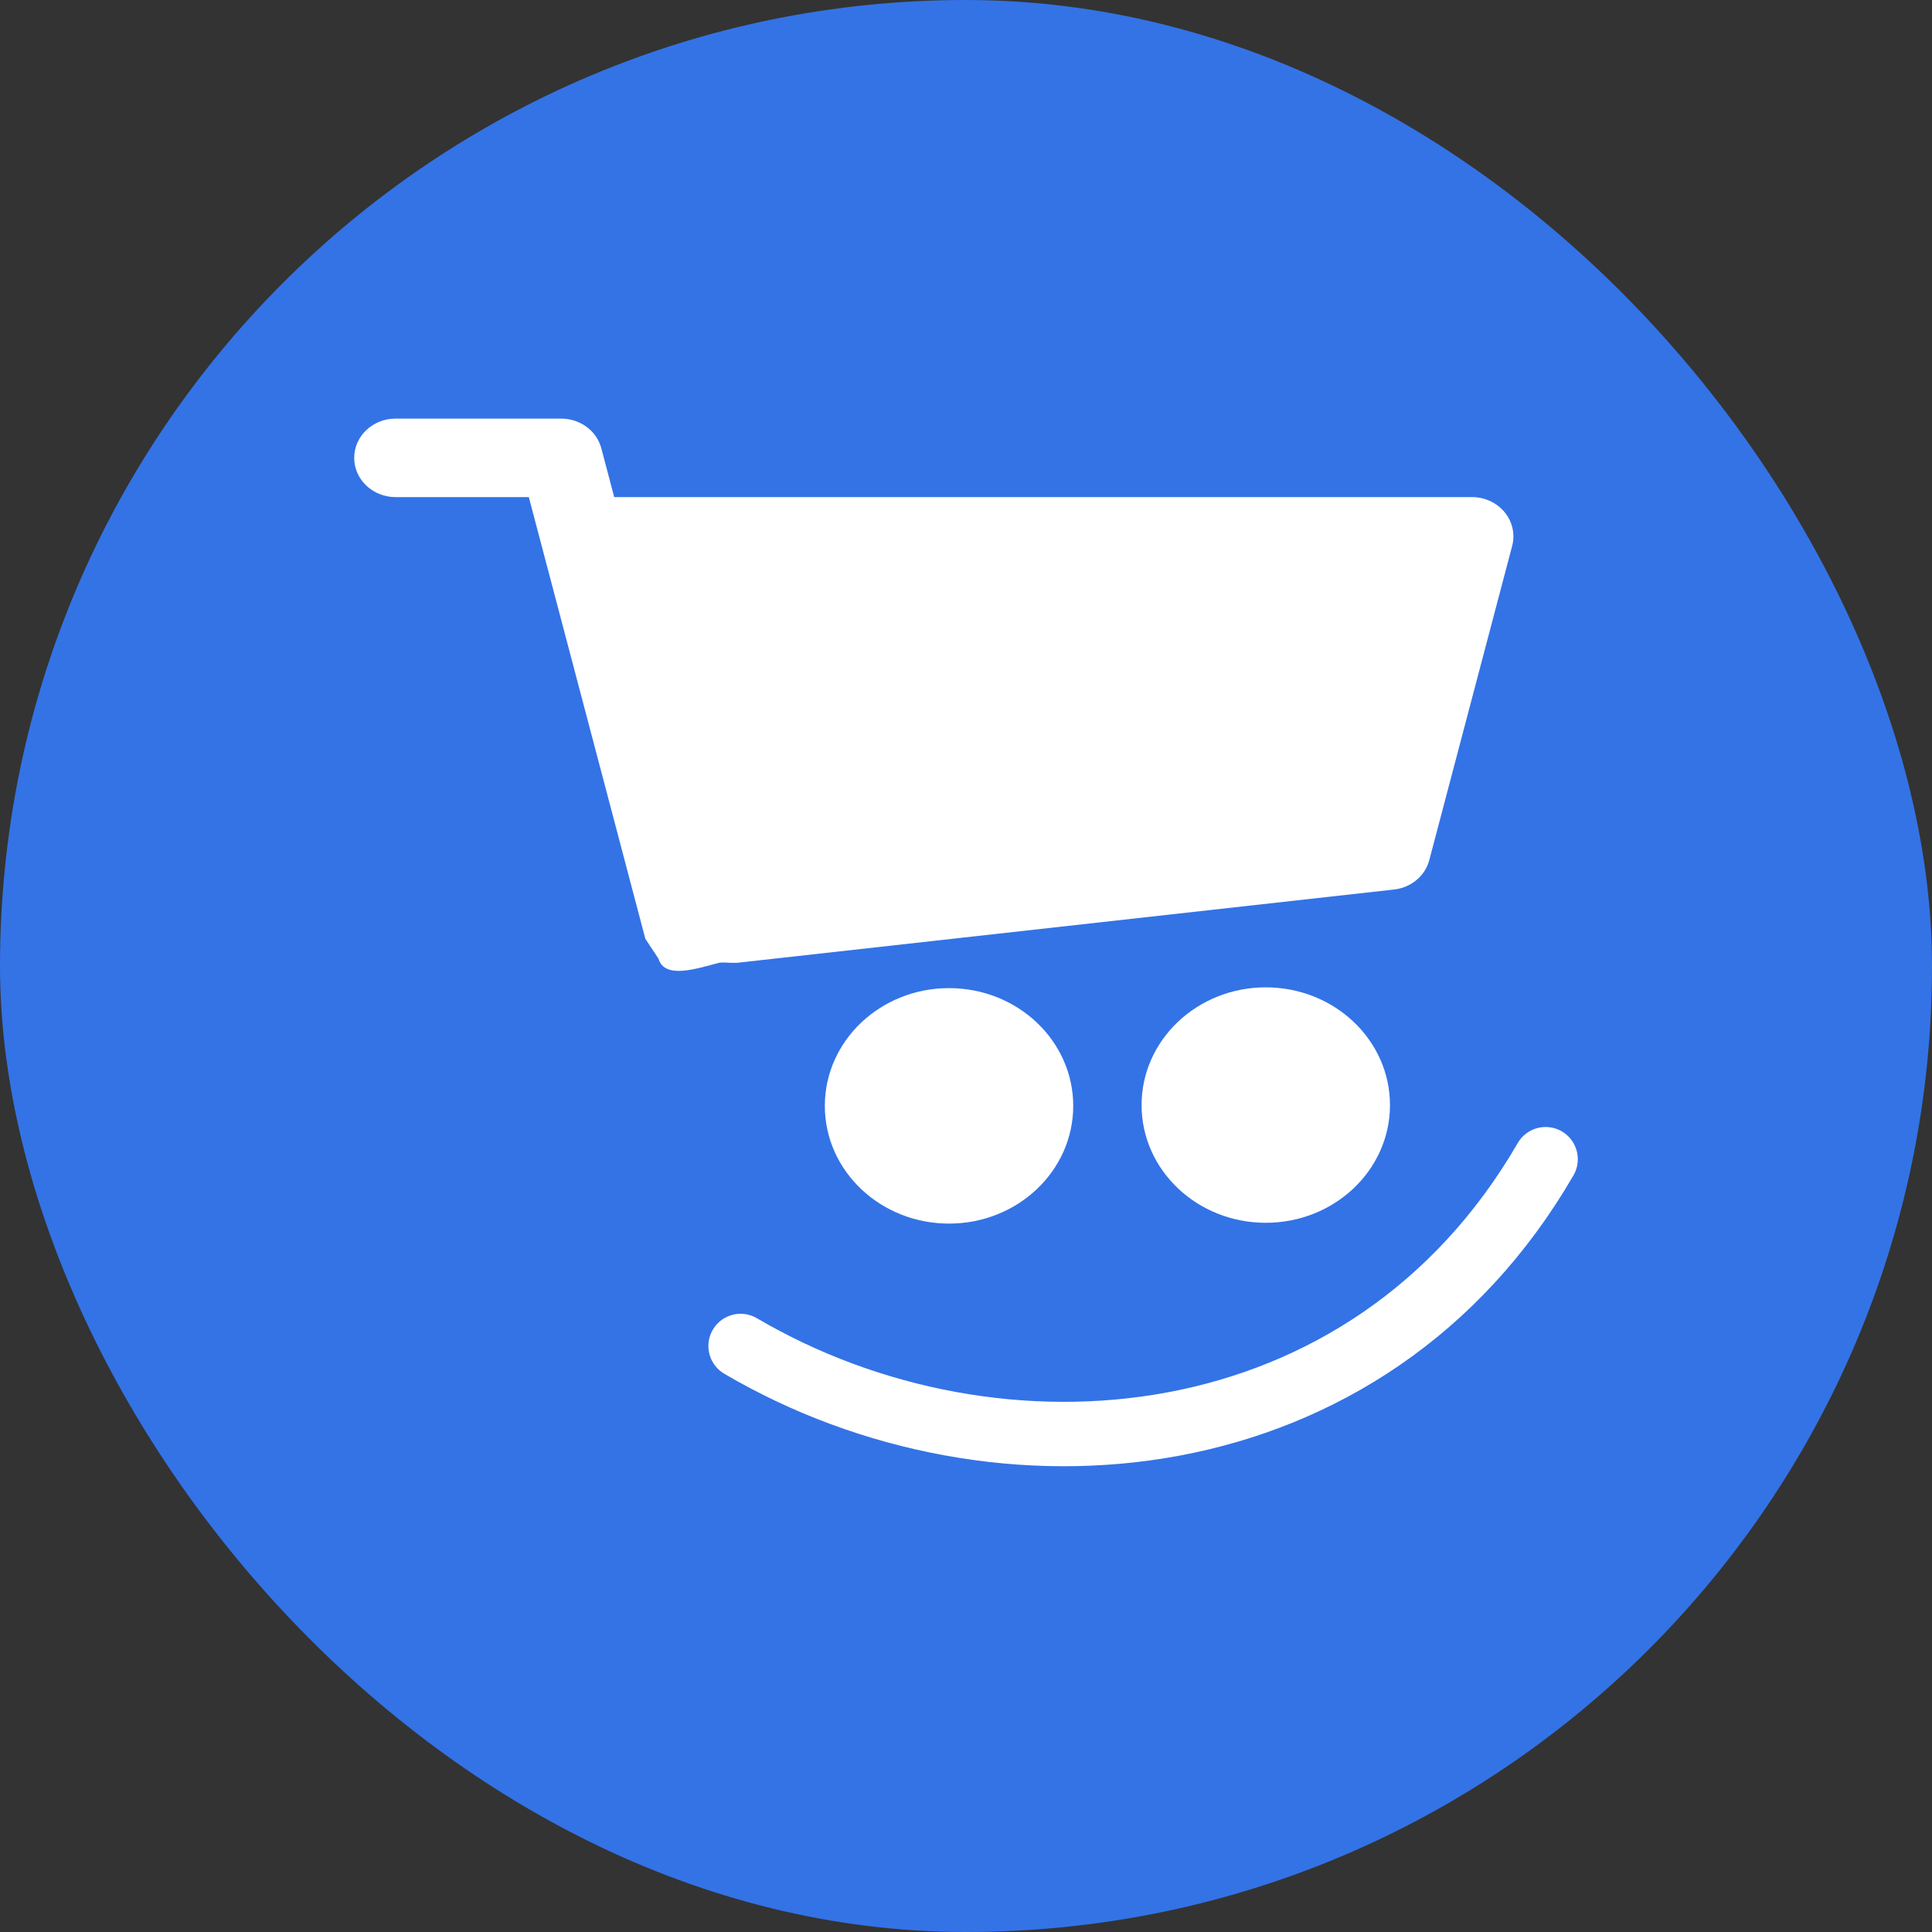 <svg width="60" height="60" viewBox="0 0 60 60" fill="none" xmlns="http://www.w3.org/2000/svg">
<rect x="0" y="0" width="60" height="60" fill="#333333" stroke="none"/>
<rect width="60" height="60" rx="30" fill="#3373E6"/>
<path d="M17.428 13C18.018 13 18.532 13.381 18.675 13.924L19.075 15.438H45.713C46.108 15.437 46.482 15.61 46.726 15.905C46.972 16.204 47.059 16.594 46.96 16.961L44.388 26.711C44.259 27.202 43.823 27.566 43.293 27.625L22.889 29.901H22.708C22.668 29.901 22.407 29.88 22.328 29.901C21.643 30.079 20.638 30.421 20.45 29.772L20.042 29.155C20.039 29.145 20.037 29.135 20.034 29.125L16.423 15.438H12.286C11.576 15.438 11 14.892 11 14.219C11 13.546 11.576 13 12.286 13H17.428Z" fill="white"/>
<path d="M29.473 38C31.603 38 33.33 36.363 33.33 34.344C33.33 32.324 31.603 30.687 29.473 30.687C27.343 30.687 25.616 32.324 25.616 34.344C25.616 36.363 27.343 38 29.473 38Z" fill="white"/>
<path d="M43.167 34.319C43.167 36.339 41.44 37.975 39.31 37.975C37.179 37.975 35.453 36.339 35.453 34.319C35.453 32.3 37.179 30.663 39.31 30.663C41.44 30.663 43.167 32.3 43.167 34.319Z" fill="white"/>
<path d="M23 41.801C31 46.5 42.5 45.5 48 36" stroke="white" stroke-width="2" stroke-linecap="round"/>
</svg>
